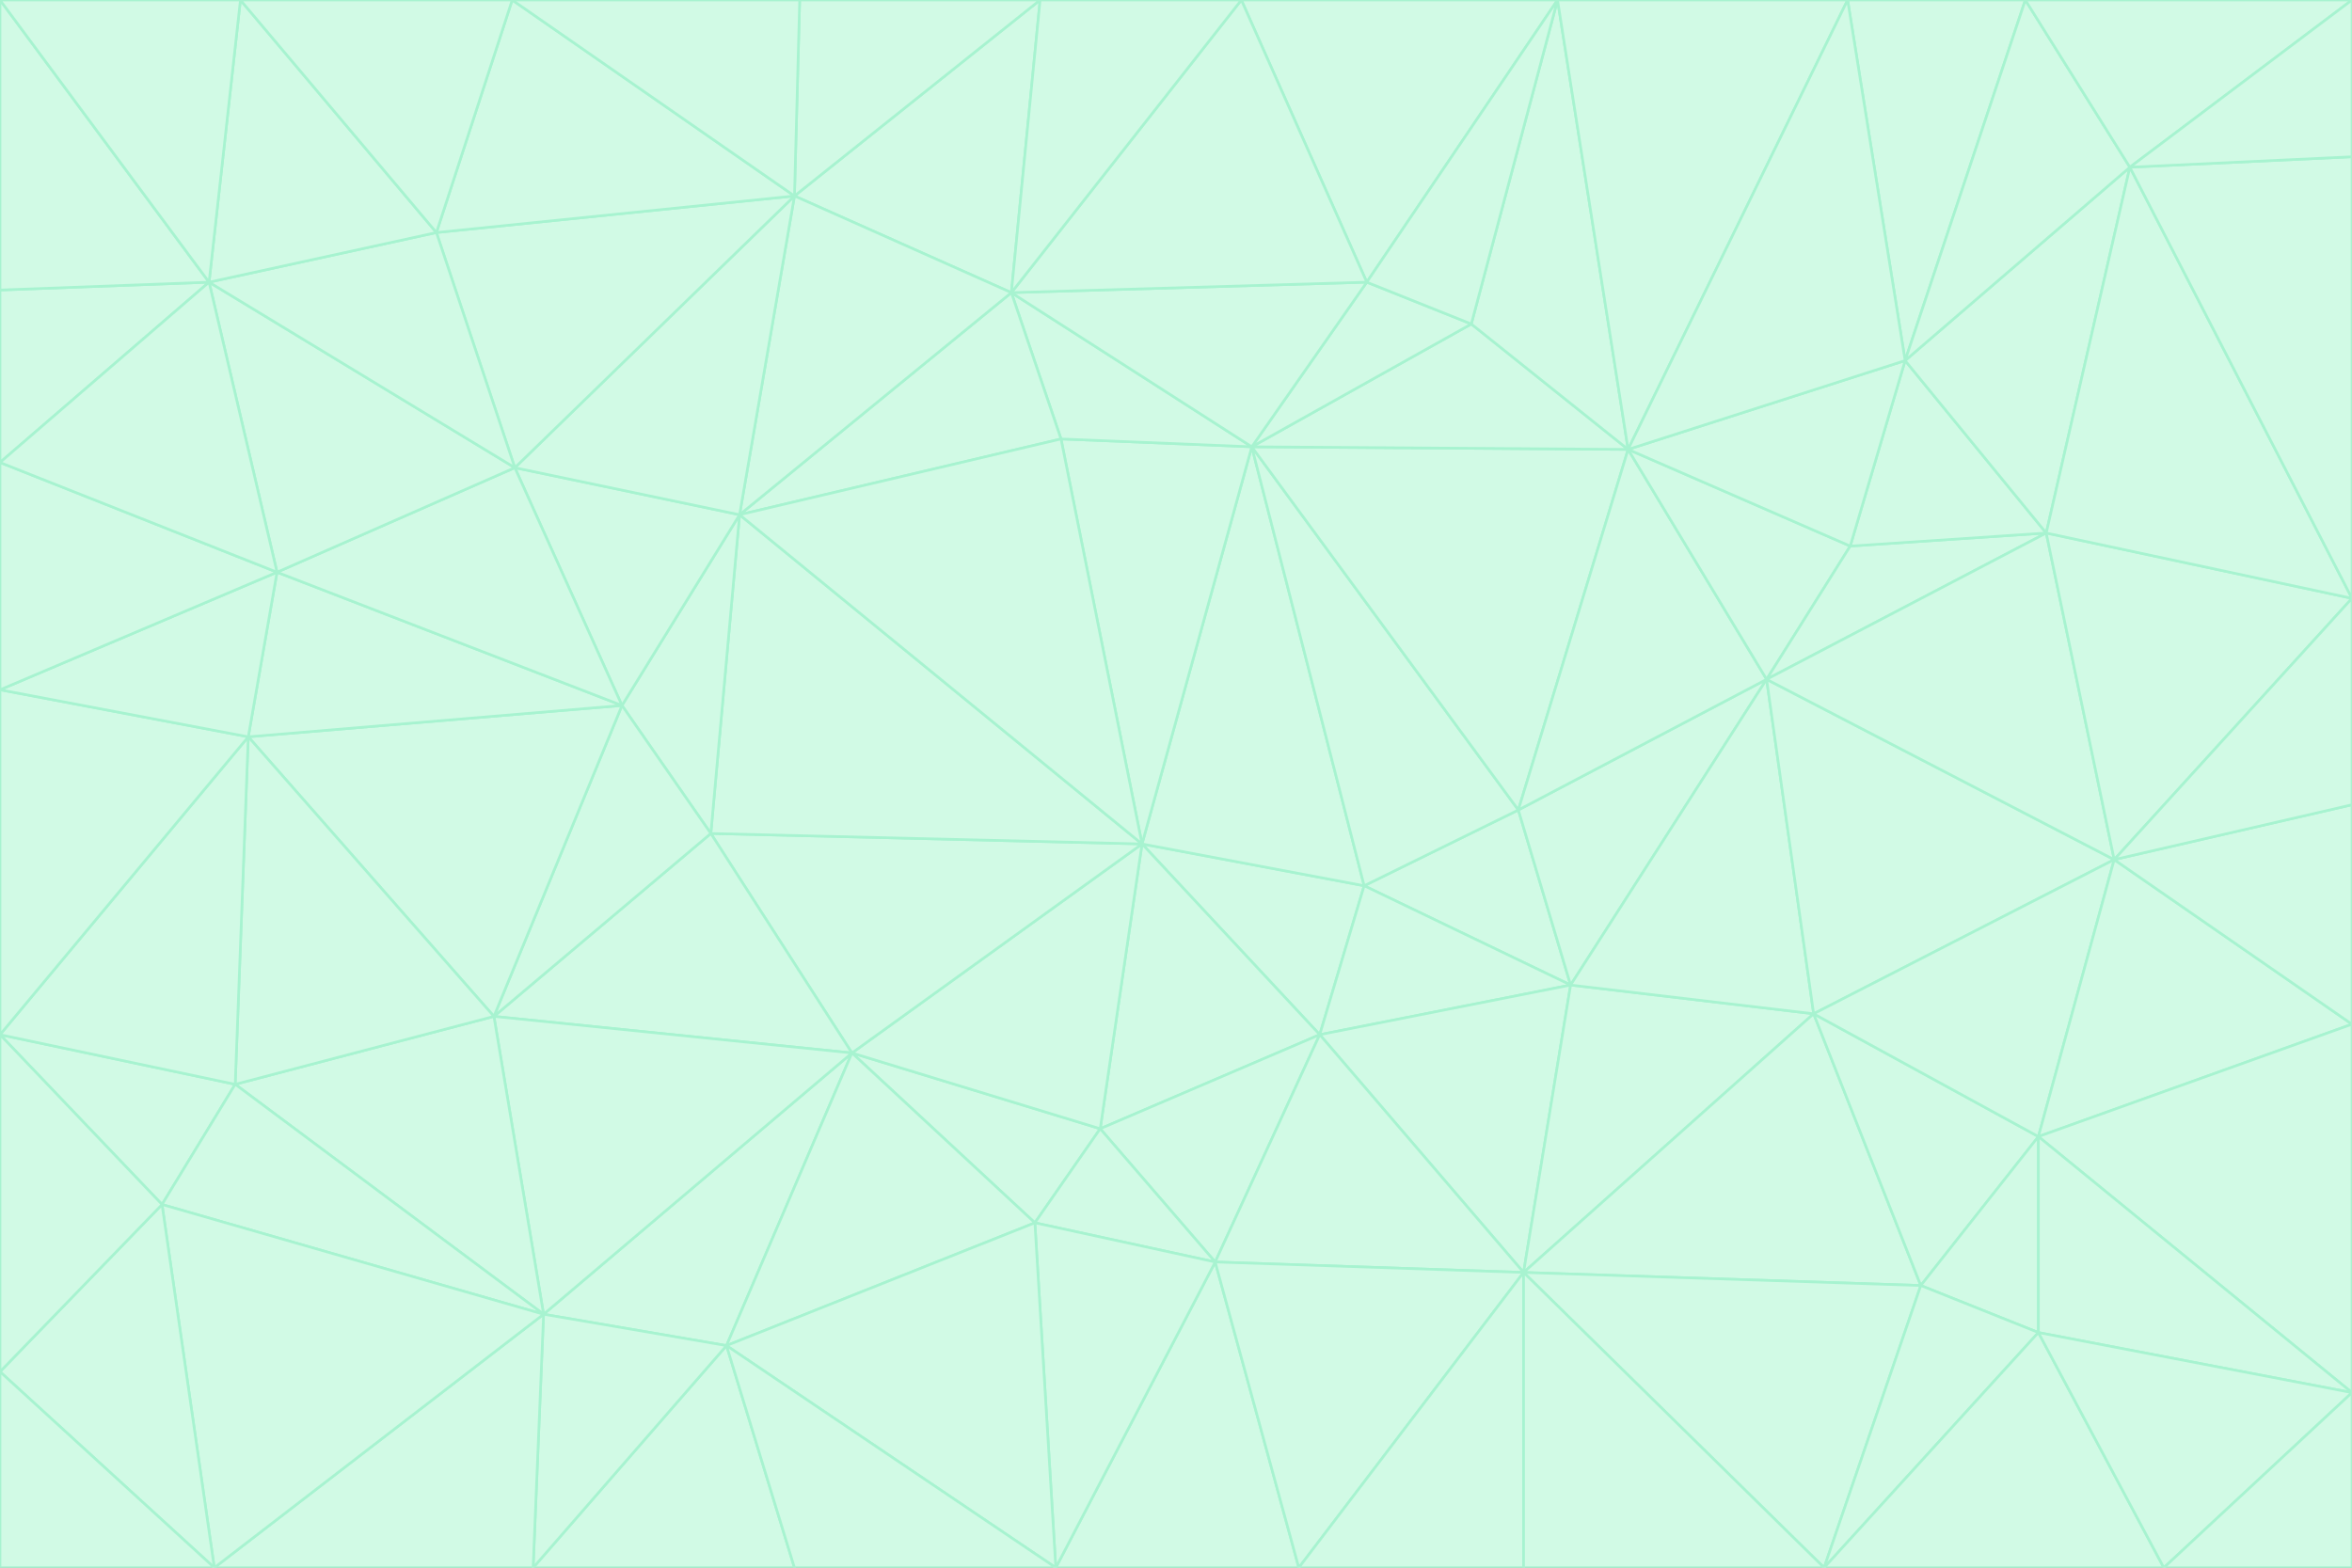 <svg id="visual" viewBox="0 0 900 600" width="900" height="600" xmlns="http://www.w3.org/2000/svg" xmlns:xlink="http://www.w3.org/1999/xlink" version="1.1"><rect x="0" y="0" width="900" height="600" fill="#333333" stroke="none"/><g stroke-width="1" stroke-linejoin="bevel"><path d="M437 323L505 396L522 339Z" fill="#d1fae5" stroke="#a7f3d0"></path><path d="M437 323L421 432L505 396Z" fill="#d1fae5" stroke="#a7f3d0"></path><path d="M601 377L581 310L522 339Z" fill="#d1fae5" stroke="#a7f3d0"></path><path d="M522 339L479 171L437 323Z" fill="#d1fae5" stroke="#a7f3d0"></path><path d="M421 432L465 483L505 396Z" fill="#d1fae5" stroke="#a7f3d0"></path><path d="M505 396L601 377L522 339Z" fill="#d1fae5" stroke="#a7f3d0"></path><path d="M583 487L601 377L505 396Z" fill="#d1fae5" stroke="#a7f3d0"></path><path d="M326 403L396 468L421 432Z" fill="#d1fae5" stroke="#a7f3d0"></path><path d="M421 432L396 468L465 483Z" fill="#d1fae5" stroke="#a7f3d0"></path><path d="M437 323L326 403L421 432Z" fill="#d1fae5" stroke="#a7f3d0"></path><path d="M465 483L583 487L505 396Z" fill="#d1fae5" stroke="#a7f3d0"></path><path d="M581 310L479 171L522 339Z" fill="#d1fae5" stroke="#a7f3d0"></path><path d="M437 323L272 319L326 403Z" fill="#d1fae5" stroke="#a7f3d0"></path><path d="M479 171L406 168L437 323Z" fill="#d1fae5" stroke="#a7f3d0"></path><path d="M283 197L272 319L437 323Z" fill="#d1fae5" stroke="#a7f3d0"></path><path d="M583 487L694 388L601 377Z" fill="#d1fae5" stroke="#a7f3d0"></path><path d="M601 377L676 260L581 310Z" fill="#d1fae5" stroke="#a7f3d0"></path><path d="M581 310L623 172L479 171Z" fill="#d1fae5" stroke="#a7f3d0"></path><path d="M694 388L676 260L601 377Z" fill="#d1fae5" stroke="#a7f3d0"></path><path d="M676 260L623 172L581 310Z" fill="#d1fae5" stroke="#a7f3d0"></path><path d="M479 171L387 112L406 168Z" fill="#d1fae5" stroke="#a7f3d0"></path><path d="M404 600L497 600L465 483Z" fill="#d1fae5" stroke="#a7f3d0"></path><path d="M465 483L497 600L583 487Z" fill="#d1fae5" stroke="#a7f3d0"></path><path d="M583 487L735 492L694 388Z" fill="#d1fae5" stroke="#a7f3d0"></path><path d="M404 600L465 483L396 468Z" fill="#d1fae5" stroke="#a7f3d0"></path><path d="M623 172L563 124L479 171Z" fill="#d1fae5" stroke="#a7f3d0"></path><path d="M387 112L283 197L406 168Z" fill="#d1fae5" stroke="#a7f3d0"></path><path d="M406 168L283 197L437 323Z" fill="#d1fae5" stroke="#a7f3d0"></path><path d="M283 197L238 270L272 319Z" fill="#d1fae5" stroke="#a7f3d0"></path><path d="M208 503L278 515L326 403Z" fill="#d1fae5" stroke="#a7f3d0"></path><path d="M563 124L523 108L479 171Z" fill="#d1fae5" stroke="#a7f3d0"></path><path d="M189 389L326 403L272 319Z" fill="#d1fae5" stroke="#a7f3d0"></path><path d="M326 403L278 515L396 468Z" fill="#d1fae5" stroke="#a7f3d0"></path><path d="M278 515L404 600L396 468Z" fill="#d1fae5" stroke="#a7f3d0"></path><path d="M523 108L387 112L479 171Z" fill="#d1fae5" stroke="#a7f3d0"></path><path d="M497 600L583 600L583 487Z" fill="#d1fae5" stroke="#a7f3d0"></path><path d="M676 260L708 209L623 172Z" fill="#d1fae5" stroke="#a7f3d0"></path><path d="M623 172L596 0L563 124Z" fill="#d1fae5" stroke="#a7f3d0"></path><path d="M783 204L708 209L676 260Z" fill="#d1fae5" stroke="#a7f3d0"></path><path d="M238 270L189 389L272 319Z" fill="#d1fae5" stroke="#a7f3d0"></path><path d="M698 600L735 492L583 487Z" fill="#d1fae5" stroke="#a7f3d0"></path><path d="M694 388L809 329L676 260Z" fill="#d1fae5" stroke="#a7f3d0"></path><path d="M204 600L304 600L278 515Z" fill="#d1fae5" stroke="#a7f3d0"></path><path d="M278 515L304 600L404 600Z" fill="#d1fae5" stroke="#a7f3d0"></path><path d="M189 389L208 503L326 403Z" fill="#d1fae5" stroke="#a7f3d0"></path><path d="M735 492L780 435L694 388Z" fill="#d1fae5" stroke="#a7f3d0"></path><path d="M398 0L304 75L387 112Z" fill="#d1fae5" stroke="#a7f3d0"></path><path d="M387 112L304 75L283 197Z" fill="#d1fae5" stroke="#a7f3d0"></path><path d="M283 197L197 179L238 270Z" fill="#d1fae5" stroke="#a7f3d0"></path><path d="M238 270L95 282L189 389Z" fill="#d1fae5" stroke="#a7f3d0"></path><path d="M304 75L197 179L283 197Z" fill="#d1fae5" stroke="#a7f3d0"></path><path d="M583 600L698 600L583 487Z" fill="#d1fae5" stroke="#a7f3d0"></path><path d="M735 492L780 510L780 435Z" fill="#d1fae5" stroke="#a7f3d0"></path><path d="M783 204L729 138L708 209Z" fill="#d1fae5" stroke="#a7f3d0"></path><path d="M708 209L729 138L623 172Z" fill="#d1fae5" stroke="#a7f3d0"></path><path d="M596 0L475 0L523 108Z" fill="#d1fae5" stroke="#a7f3d0"></path><path d="M523 108L475 0L387 112Z" fill="#d1fae5" stroke="#a7f3d0"></path><path d="M780 435L809 329L694 388Z" fill="#d1fae5" stroke="#a7f3d0"></path><path d="M698 600L780 510L735 492Z" fill="#d1fae5" stroke="#a7f3d0"></path><path d="M780 435L900 392L809 329Z" fill="#d1fae5" stroke="#a7f3d0"></path><path d="M809 329L783 204L676 260Z" fill="#d1fae5" stroke="#a7f3d0"></path><path d="M596 0L523 108L563 124Z" fill="#d1fae5" stroke="#a7f3d0"></path><path d="M475 0L398 0L387 112Z" fill="#d1fae5" stroke="#a7f3d0"></path><path d="M208 503L204 600L278 515Z" fill="#d1fae5" stroke="#a7f3d0"></path><path d="M82 600L204 600L208 503Z" fill="#d1fae5" stroke="#a7f3d0"></path><path d="M707 0L596 0L623 172Z" fill="#d1fae5" stroke="#a7f3d0"></path><path d="M106 219L95 282L238 270Z" fill="#d1fae5" stroke="#a7f3d0"></path><path d="M189 389L90 415L208 503Z" fill="#d1fae5" stroke="#a7f3d0"></path><path d="M95 282L90 415L189 389Z" fill="#d1fae5" stroke="#a7f3d0"></path><path d="M197 179L106 219L238 270Z" fill="#d1fae5" stroke="#a7f3d0"></path><path d="M80 108L106 219L197 179Z" fill="#d1fae5" stroke="#a7f3d0"></path><path d="M167 89L197 179L304 75Z" fill="#d1fae5" stroke="#a7f3d0"></path><path d="M398 0L306 0L304 75Z" fill="#d1fae5" stroke="#a7f3d0"></path><path d="M196 0L167 89L304 75Z" fill="#d1fae5" stroke="#a7f3d0"></path><path d="M775 0L707 0L729 138Z" fill="#d1fae5" stroke="#a7f3d0"></path><path d="M729 138L707 0L623 172Z" fill="#d1fae5" stroke="#a7f3d0"></path><path d="M0 396L62 461L90 415Z" fill="#d1fae5" stroke="#a7f3d0"></path><path d="M90 415L62 461L208 503Z" fill="#d1fae5" stroke="#a7f3d0"></path><path d="M0 396L90 415L95 282Z" fill="#d1fae5" stroke="#a7f3d0"></path><path d="M900 533L900 392L780 435Z" fill="#d1fae5" stroke="#a7f3d0"></path><path d="M809 329L900 229L783 204Z" fill="#d1fae5" stroke="#a7f3d0"></path><path d="M783 204L815 64L729 138Z" fill="#d1fae5" stroke="#a7f3d0"></path><path d="M900 533L780 435L780 510Z" fill="#d1fae5" stroke="#a7f3d0"></path><path d="M900 392L900 308L809 329Z" fill="#d1fae5" stroke="#a7f3d0"></path><path d="M698 600L828 600L780 510Z" fill="#d1fae5" stroke="#a7f3d0"></path><path d="M900 308L900 229L809 329Z" fill="#d1fae5" stroke="#a7f3d0"></path><path d="M900 229L815 64L783 204Z" fill="#d1fae5" stroke="#a7f3d0"></path><path d="M306 0L196 0L304 75Z" fill="#d1fae5" stroke="#a7f3d0"></path><path d="M167 89L80 108L197 179Z" fill="#d1fae5" stroke="#a7f3d0"></path><path d="M828 600L900 533L780 510Z" fill="#d1fae5" stroke="#a7f3d0"></path><path d="M62 461L82 600L208 503Z" fill="#d1fae5" stroke="#a7f3d0"></path><path d="M815 64L775 0L729 138Z" fill="#d1fae5" stroke="#a7f3d0"></path><path d="M92 0L80 108L167 89Z" fill="#d1fae5" stroke="#a7f3d0"></path><path d="M0 264L0 396L95 282Z" fill="#d1fae5" stroke="#a7f3d0"></path><path d="M0 264L95 282L106 219Z" fill="#d1fae5" stroke="#a7f3d0"></path><path d="M62 461L0 525L82 600Z" fill="#d1fae5" stroke="#a7f3d0"></path><path d="M0 177L0 264L106 219Z" fill="#d1fae5" stroke="#a7f3d0"></path><path d="M828 600L900 600L900 533Z" fill="#d1fae5" stroke="#a7f3d0"></path><path d="M0 396L0 525L62 461Z" fill="#d1fae5" stroke="#a7f3d0"></path><path d="M0 111L0 177L80 108Z" fill="#d1fae5" stroke="#a7f3d0"></path><path d="M80 108L0 177L106 219Z" fill="#d1fae5" stroke="#a7f3d0"></path><path d="M900 229L900 60L815 64Z" fill="#d1fae5" stroke="#a7f3d0"></path><path d="M815 64L900 0L775 0Z" fill="#d1fae5" stroke="#a7f3d0"></path><path d="M196 0L92 0L167 89Z" fill="#d1fae5" stroke="#a7f3d0"></path><path d="M0 525L0 600L82 600Z" fill="#d1fae5" stroke="#a7f3d0"></path><path d="M0 0L0 111L80 108Z" fill="#d1fae5" stroke="#a7f3d0"></path><path d="M900 60L900 0L815 64Z" fill="#d1fae5" stroke="#a7f3d0"></path><path d="M92 0L0 0L80 108Z" fill="#d1fae5" stroke="#a7f3d0"></path></g></svg>